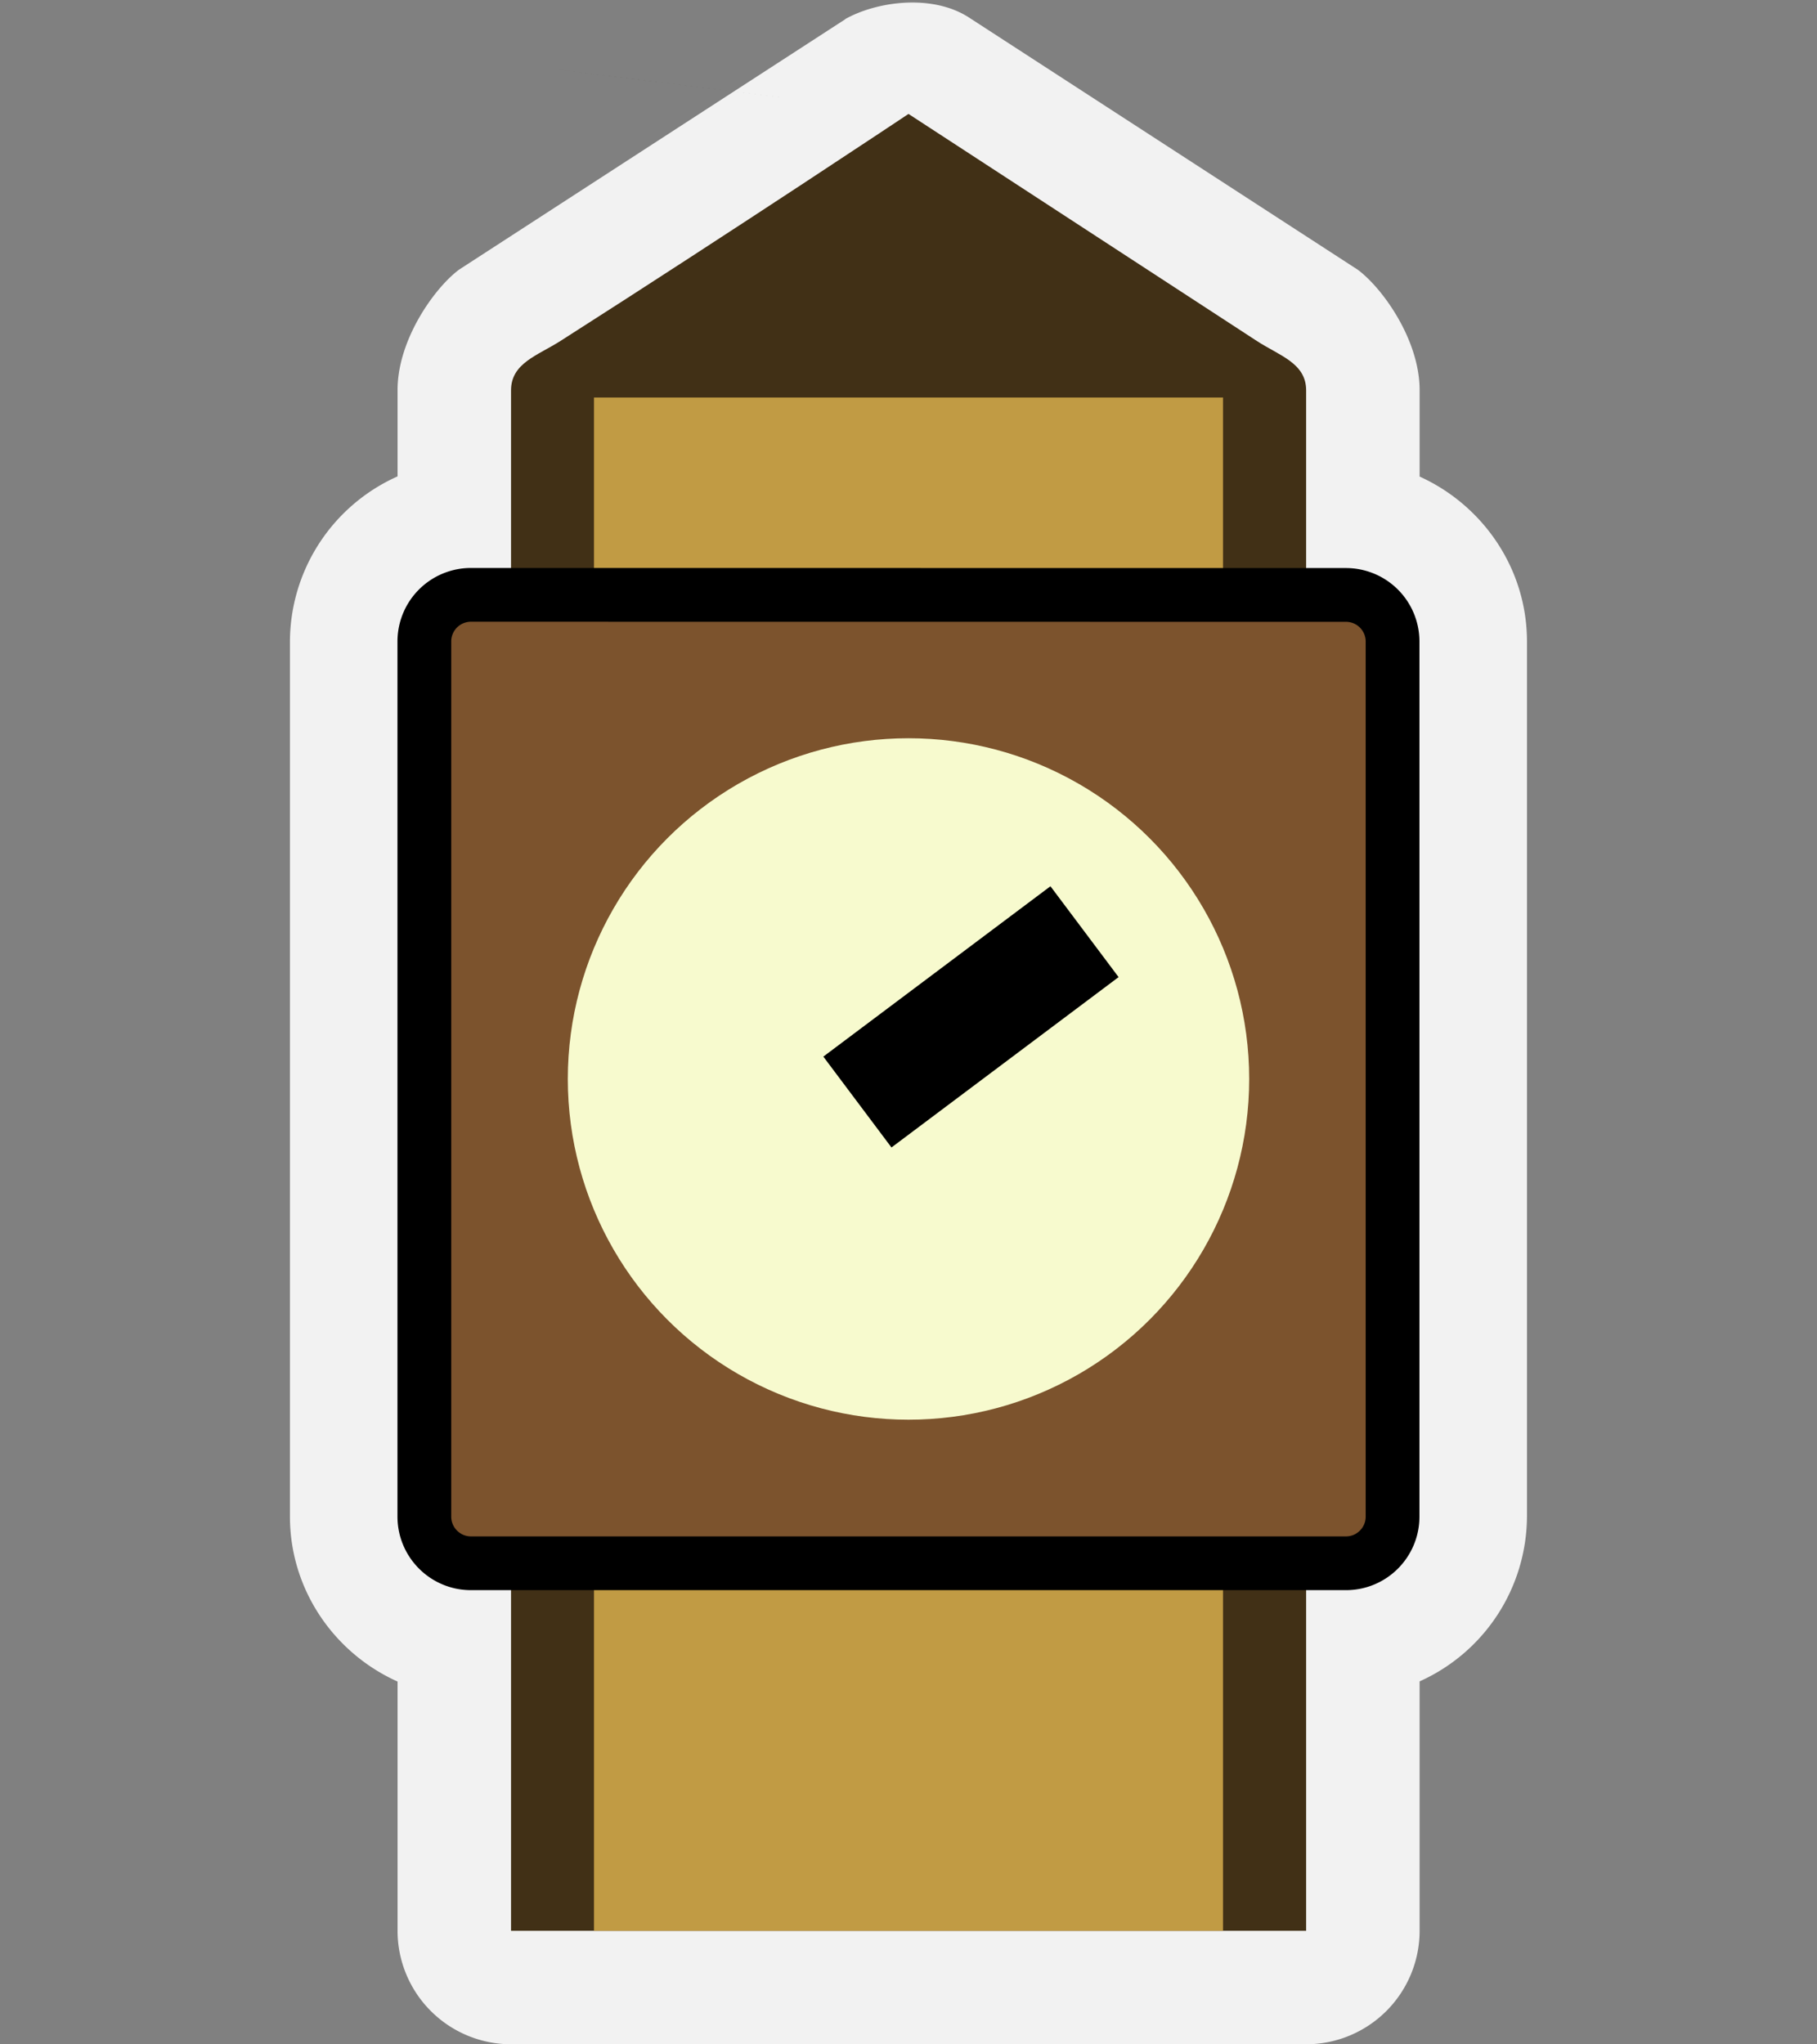 <svg width="32" height="36" viewBox="0 0 20.48 23.04" xmlns="http://www.w3.org/2000/svg"><rect x="0" y="0" width="20.48" height="23.04" fill="#808080" stroke="none"/><path d="M9.53.215L5.174 3.039c-.279.209-.693.79-.693 1.357v.973a2.046 2.046 0 0 0-1.213 1.86v9.862c0 .826.5 1.54 1.213 1.86v2.809a1.28 1.28 0 0 0 1.28 1.279h8.96a1.28 1.28 0 0 0 1.28-1.28v-2.81a2.047 2.047 0 0 0 1.21-1.858V7.23c0-.825-.5-1.538-1.21-1.859v-.973c0-.57-.419-1.151-.697-1.358L10.938.208c-.42-.284-1.058-.192-1.411.007z" color="#000" fill="#f2f2f2" style="font-feature-settings:normal;font-variant-alternates:normal;font-variant-caps:normal;font-variant-east-asian:normal;font-variant-ligatures:normal;font-variant-numeric:normal;font-variant-position:normal;font-variation-settings:normal;inline-size:0;isolation:auto;mix-blend-mode:normal;shape-margin:0;shape-padding:0;text-decoration-color:#000;text-decoration-line:none;text-decoration-style:solid;text-indent:0;text-orientation:mixed;text-transform:none;white-space:normal" paint-order="stroke markers fill"/><path d="M5.76 21.76V4.4c0-.308.298-.392.558-.558C8.32 2.564 10.24 1.284 10.24 1.284l3.925 2.558c.258.168.557.25.557.558v17.36z" color="#000" fill="#413016" style="font-feature-settings:normal;font-variant-alternates:normal;font-variant-caps:normal;font-variant-east-asian:normal;font-variant-ligatures:normal;font-variant-numeric:normal;font-variant-position:normal;font-variation-settings:normal;inline-size:0;isolation:auto;mix-blend-mode:normal;shape-margin:0;shape-padding:0;text-decoration-color:#000;text-decoration-line:none;text-decoration-style:solid;text-indent:0;text-orientation:mixed;text-transform:none;white-space:normal" paint-order="stroke markers fill"/><path fill="#c19b44" paint-order="stroke markers fill" d="M6.695 4.48h7.09v17.28h-7.09z"/><path d="M10.24 1.28c-6.824-.853-3.412-.427 0 0z" color="#000" fill="#413016" style="font-feature-settings:normal;font-variant-alternates:normal;font-variant-caps:normal;font-variant-east-asian:normal;font-variant-ligatures:normal;font-variant-numeric:normal;font-variant-position:normal;font-variation-settings:normal;inline-size:0;isolation:auto;mix-blend-mode:normal;shape-margin:0;shape-padding:0;text-decoration-color:#000;text-decoration-line:none;text-decoration-style:solid;text-indent:0;text-orientation:mixed;text-transform:none;white-space:normal" paint-order="stroke markers fill"/><path d="M5.308 6.704a.525.525 0 0 0-.525.525v9.863c0 .29.235.526.525.526h9.863c.29 0 .525-.235.525-.526V7.23a.525.525 0 0 0-.525-.525z" color="#000" fill="#7c532d" stroke="#000" stroke-width=".606" style="font-feature-settings:normal;font-variant-alternates:normal;font-variant-caps:normal;font-variant-east-asian:normal;font-variant-ligatures:normal;font-variant-numeric:normal;font-variant-position:normal;font-variation-settings:normal;inline-size:0;isolation:auto;mix-blend-mode:normal;shape-margin:0;shape-padding:0;text-decoration-color:#000;text-decoration-line:none;text-decoration-style:solid;text-indent:0;text-orientation:mixed;text-transform:none;white-space:normal"/><circle cx="10.24" cy="12.16" r="3.84" fill="#f7face"/><path d="M9.664 12.42l2.56-1.92" fill="none" stroke="#000" stroke-width="1.28"/></svg>